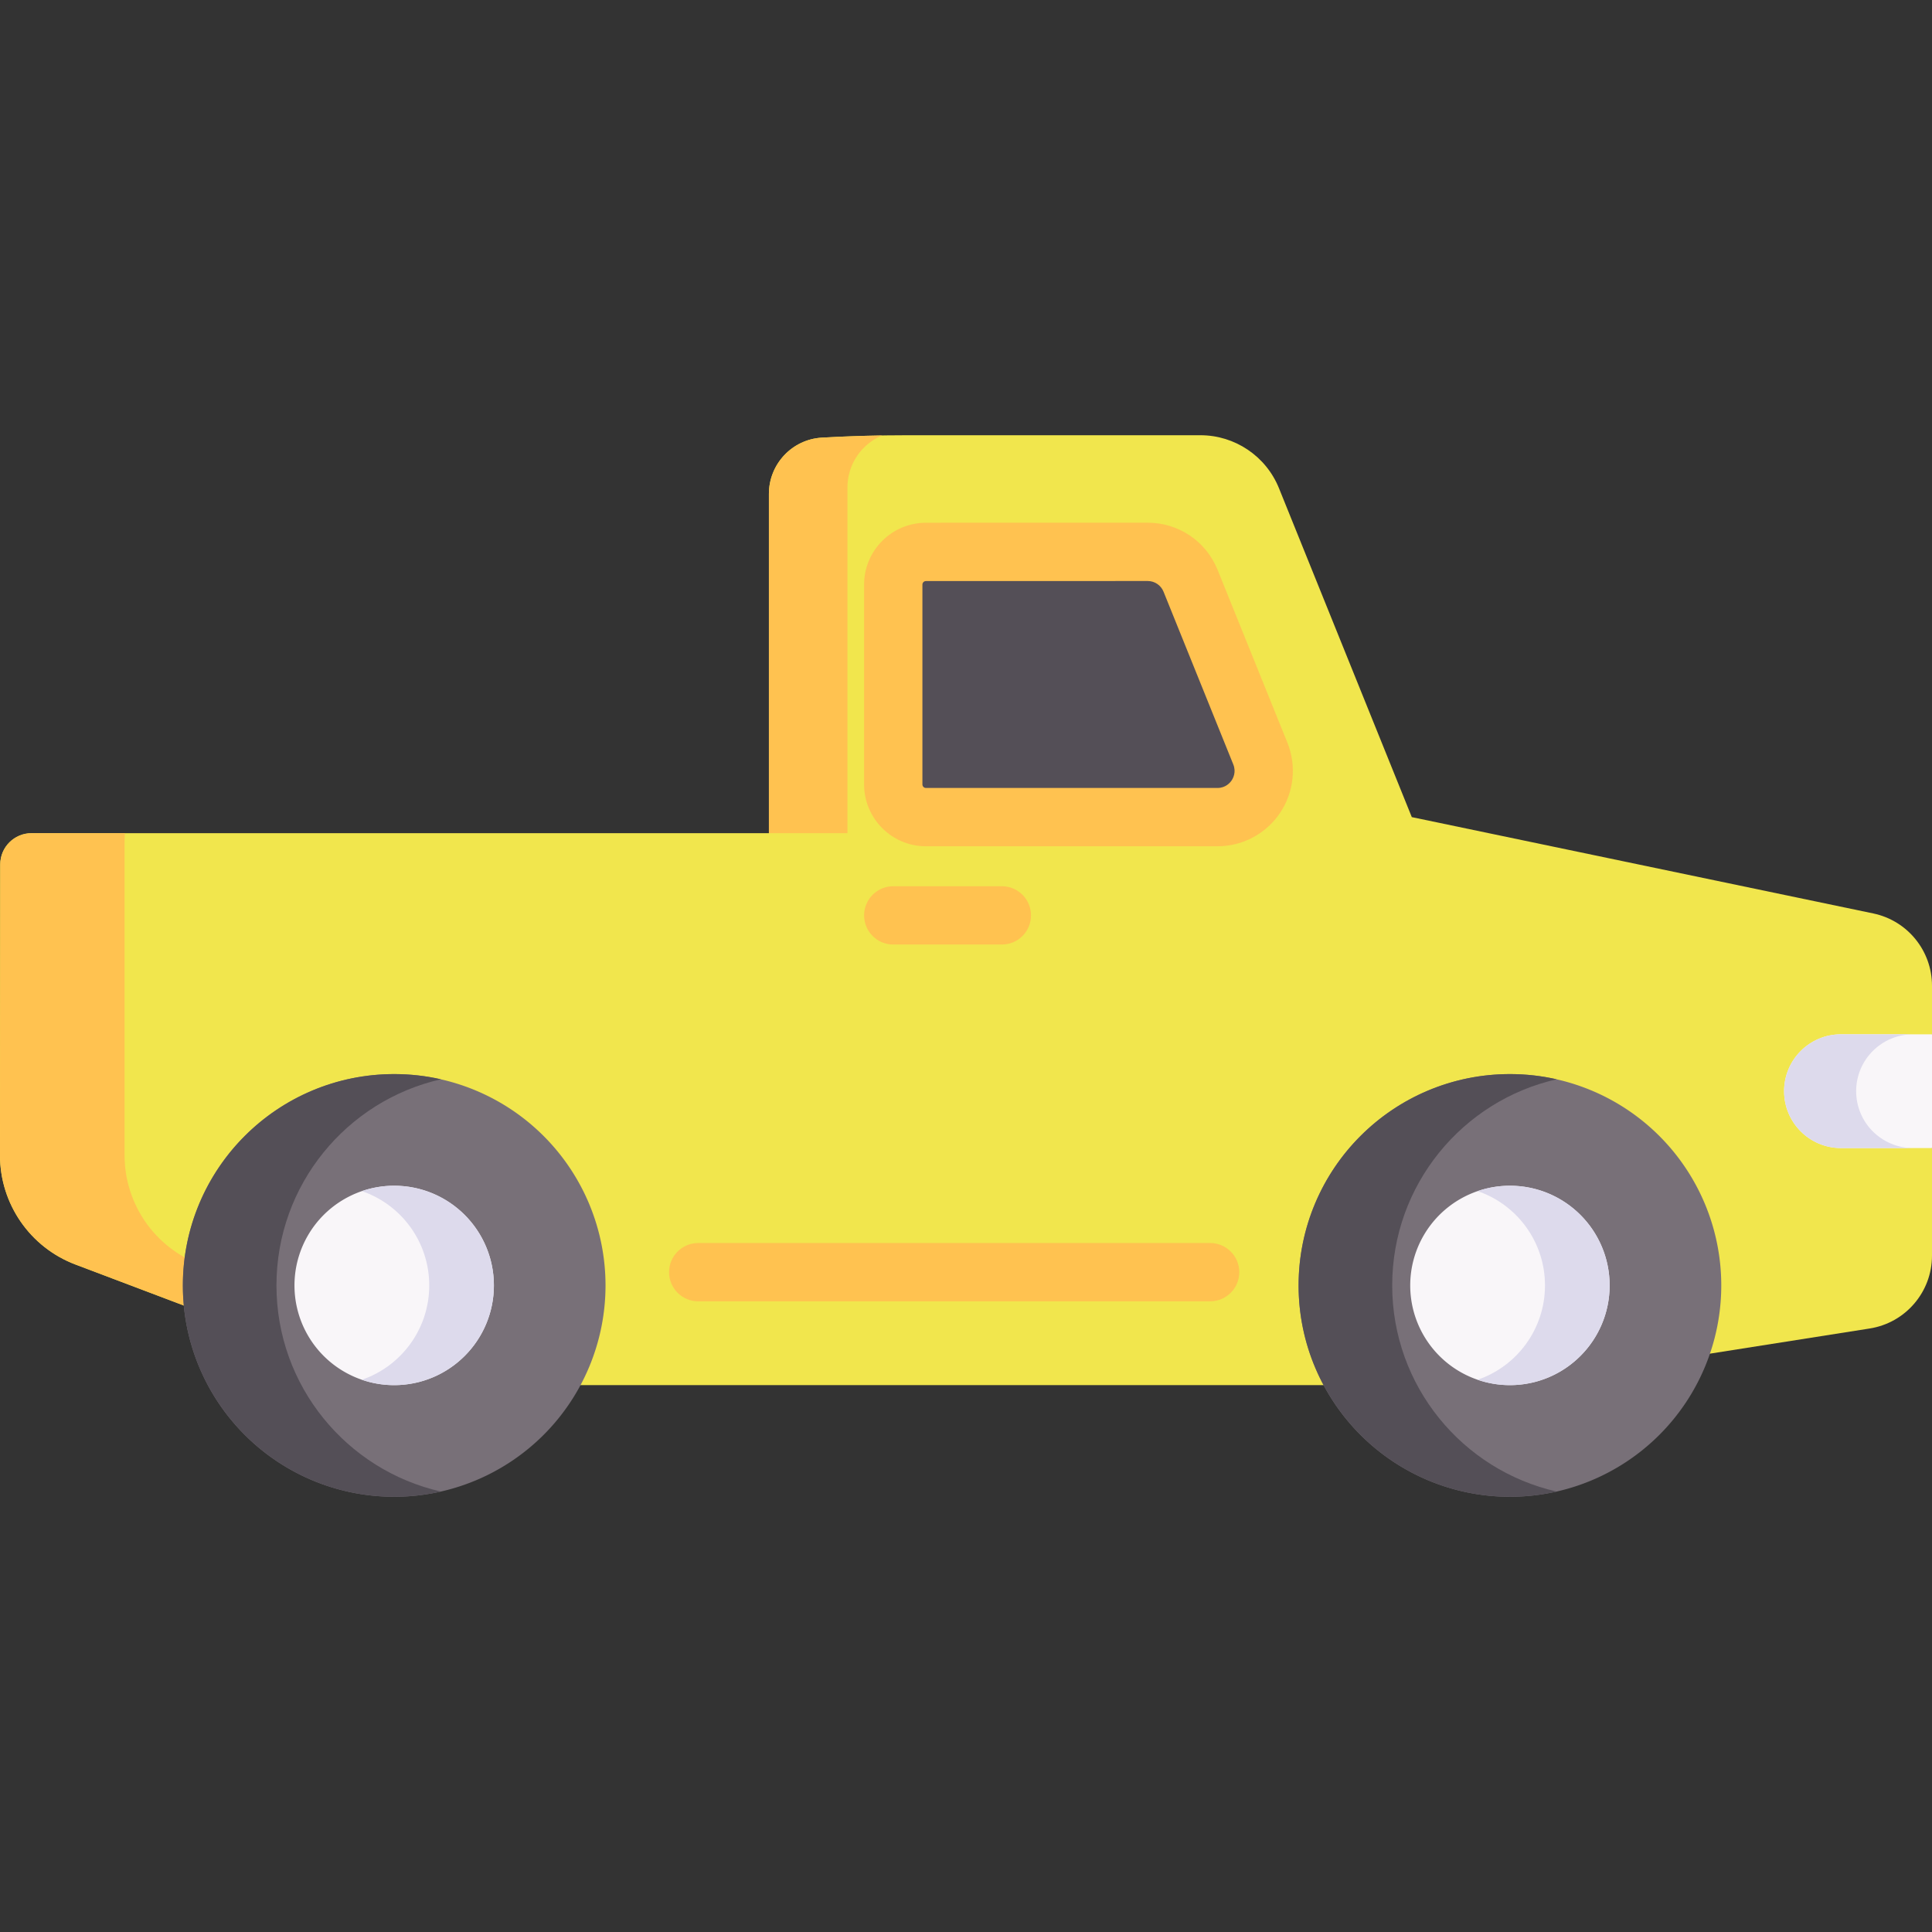 <svg xmlns="http://www.w3.org/2000/svg" viewBox="0.0 0.0 200.0 200.0" height="200.0px" width="200.0px"><rect x="0.0" y="0.0" width="200.0" height="200.0" fill="#333333" stroke="none"/><path fill="#f1e64d" fill-opacity="1.0"  filling="0" d="M19.03 135.148 L7.808 130.901 C3.109 129.123 0.0 124.623 0.0 119.598 C0.0 119.598 0.008 97.86 0.024 89.484 C0.027 87.696 1.478 86.25 3.267 86.25 L79.597 86.25 L79.597 51.127 C79.597 48.042 82 45.48 85.08 45.305 C88.014 45.139 90.959 45.055 93.911 45.055 L124.266 45.055 C127.839 45.055 131.058 47.224 132.398 50.539 L146.149 84.588 L193.92 94.56 C197.461 95.3 200.0 98.423 200.0 102.041 L200.0 107.071 L195.43 113.791 L200.0 118.847 L200.0 129.977 C200.0 133.739 197.264 136.942 193.545 137.526 L177.018 140.129 L137.014 143.389 L60.101 143.389"></path>
<path fill="#ffc250" fill-opacity="1.0"  filling="0" d="M85.082 45.304 C87.151 45.187 89.227 45.111 91.312 45.079 C89.195 45.96 87.726 48.052 87.726 50.467 L87.726 86.25 L79.597 86.25 L79.597 51.127 C79.598 48.044 82.0 45.481 85.082 45.304 Z"></path>
<path fill="#ffc250" fill-opacity="1.0"  filling="0" d="M20.704 130.901 C16.005 129.123 12.896 124.623 12.896 119.598 L12.896 87.164 C12.896 86.858 12.909 86.552 12.933 86.25 L3.267 86.25 C1.479 86.25 0.027 87.696 0.024 89.485 C0.008 97.86 0.0 119.598 0.0 119.598 C0.0 124.623 3.109 129.123 7.808 130.901 L19.03 135.148 L20.704 130.901 Z"></path>
<path fill="#f9f6f9" fill-opacity="1.0"  filling="0" d="M190.575 118.847 L200.0 118.847 L200.0 107.071 L190.575 107.071 C187.323 107.071 184.688 109.707 184.688 112.959 C184.688 116.211 187.323 118.847 190.575 118.847 Z"></path>
<path fill="#dddaec" fill-opacity="1.0"  filling="0" d="M193.875 117.124 C194.937 118.187 196.41 118.846 198.036 118.846 L190.575 118.846 C188.949 118.846 187.476 118.186 186.414 117.124 C185.347 116.058 184.687 114.585 184.687 112.959 C184.687 109.708 187.323 107.072 190.575 107.072 L198.036 107.072 C194.784 107.072 192.148 109.708 192.148 112.959 C192.148 114.585 192.808 116.058 193.875 117.124 Z"></path>
<path fill="#ffc250" fill-opacity="1.0"  filling="0" d="M125.271 134.712 L72.279 134.712 C70.612 134.712 69.261 133.361 69.261 131.694 C69.261 130.027 70.612 128.676 72.279 128.676 L125.271 128.676 C126.939 128.676 128.289 130.027 128.289 131.694 C128.29 133.361 126.939 134.712 125.271 134.712 Z"></path>
<path fill="#544f57" fill-opacity="1.0"  filling="0" d="M126.032 84.588 L95.852 84.588 C93.984 84.588 92.47 83.074 92.47 81.207 L92.47 60.514 C92.47 58.647 93.983 57.134 95.85 57.133 C101.629 57.13 118.809 57.128 118.809 57.128 C120.757 57.128 122.515 58.311 123.248 60.122 L130.471 78.009 C131.738 81.155 129.425 84.588 126.032 84.588 Z"></path>
<path fill="#ffc250" fill-opacity="1.0"  filling="0" d="M126.032 87.606 L95.852 87.606 C92.323 87.606 89.452 84.735 89.452 81.207 L89.452 60.514 C89.452 56.987 92.322 54.116 95.849 54.115 C101.628 54.112 118.809 54.11 118.809 54.11 C122.006 54.11 124.847 56.025 126.045 58.991 L133.269 76.879 C134.241 79.292 133.953 82.017 132.499 84.17 C131.046 86.321 128.629 87.606 126.032 87.606 Z M118.809 60.146 C118.809 60.146 101.63 60.148 95.852 60.151 C95.652 60.151 95.488 60.314 95.488 60.514 L95.488 81.207 C95.488 81.407 95.652 81.57 95.852 81.57 L126.032 81.57 C126.879 81.57 127.338 81.026 127.496 80.792 C127.655 80.557 127.989 79.926 127.671 79.137 L120.449 61.252 C120.177 60.58 119.534 60.146 118.809 60.146 Z"></path>
<path fill="#787078" fill-opacity="1.0"  filling="0" d="M178.185 133.068 A21.877 21.877 0.0 1 1 134.43 133.068 A21.877 21.877 0.0 1 1 178.185 133.068 Z"></path>
<path fill="#544f57" fill-opacity="1.0"  filling="0" d="M161.15 154.404 C159.593 154.758 157.971 154.943 156.305 154.943 C144.225 154.943 134.43 145.148 134.43 133.067 C134.43 120.983 144.225 111.188 156.305 111.188 C157.971 111.188 159.593 111.373 161.15 111.727 C151.4 113.932 144.12 122.648 144.12 133.067 C144.12 143.482 151.4 152.198 161.15 154.404 Z"></path>
<path fill="#f9f6f9" fill-opacity="1.0"  filling="0" d="M166.629 133.068 A10.321 10.321 0.0 1 1 145.986 133.068 A10.321 10.321 0.0 1 1 166.629 133.068 Z"></path>
<path fill="#dddaec" fill-opacity="1.0"  filling="0" d="M166.629 133.068 C166.629 138.766 162.009 143.389 156.307 143.389 C155.136 143.389 154.009 143.196 152.963 142.83 C157.019 141.446 159.937 137.595 159.937 133.068 C159.937 128.536 157.019 124.689 152.963 123.305 C154.009 122.939 155.136 122.746 156.307 122.746 C162.009 122.746 166.629 127.365 166.629 133.068 Z"></path>
<path fill="#787078" fill-opacity="1.0"  filling="0" d="M62.683 133.068 A21.877 21.877 0.0 1 1 18.929 133.068 A21.877 21.877 0.0 1 1 62.683 133.068 Z"></path>
<path fill="#544f57" fill-opacity="1.0"  filling="0" d="M45.649 154.404 C44.091 154.758 42.47 154.943 40.804 154.943 C28.723 154.943 18.929 145.148 18.929 133.067 C18.929 120.983 28.723 111.188 40.804 111.188 C42.47 111.188 44.092 111.373 45.649 111.727 C35.898 113.932 28.619 122.648 28.619 133.067 C28.619 143.482 35.898 152.198 45.649 154.404 Z"></path>
<path fill="#f9f6f9" fill-opacity="1.0"  filling="0" d="M51.127 133.068 A10.321 10.321 0.0 1 1 30.484 133.068 A10.321 10.321 0.0 1 1 51.127 133.068 Z"></path>
<path fill="#dddaec" fill-opacity="1.0"  filling="0" d="M51.127 133.068 C51.127 138.766 46.507 143.389 40.805 143.389 C39.634 143.389 38.508 143.196 37.461 142.83 C41.518 141.446 44.435 137.595 44.435 133.068 C44.435 128.536 41.518 124.689 37.461 123.305 C38.508 122.939 39.634 122.746 40.805 122.746 C46.508 122.746 51.127 127.365 51.127 133.068 Z"></path>
<path fill="#ffc250" fill-opacity="1.0"  filling="0" d="M103.712 97.778 L92.47 97.778 C90.803 97.778 89.452 96.427 89.452 94.76 C89.452 93.093 90.804 91.742 92.47 91.742 L103.712 91.742 C105.379 91.742 106.73 93.093 106.73 94.76 C106.73 96.427 105.379 97.778 103.712 97.778 Z"></path></svg>